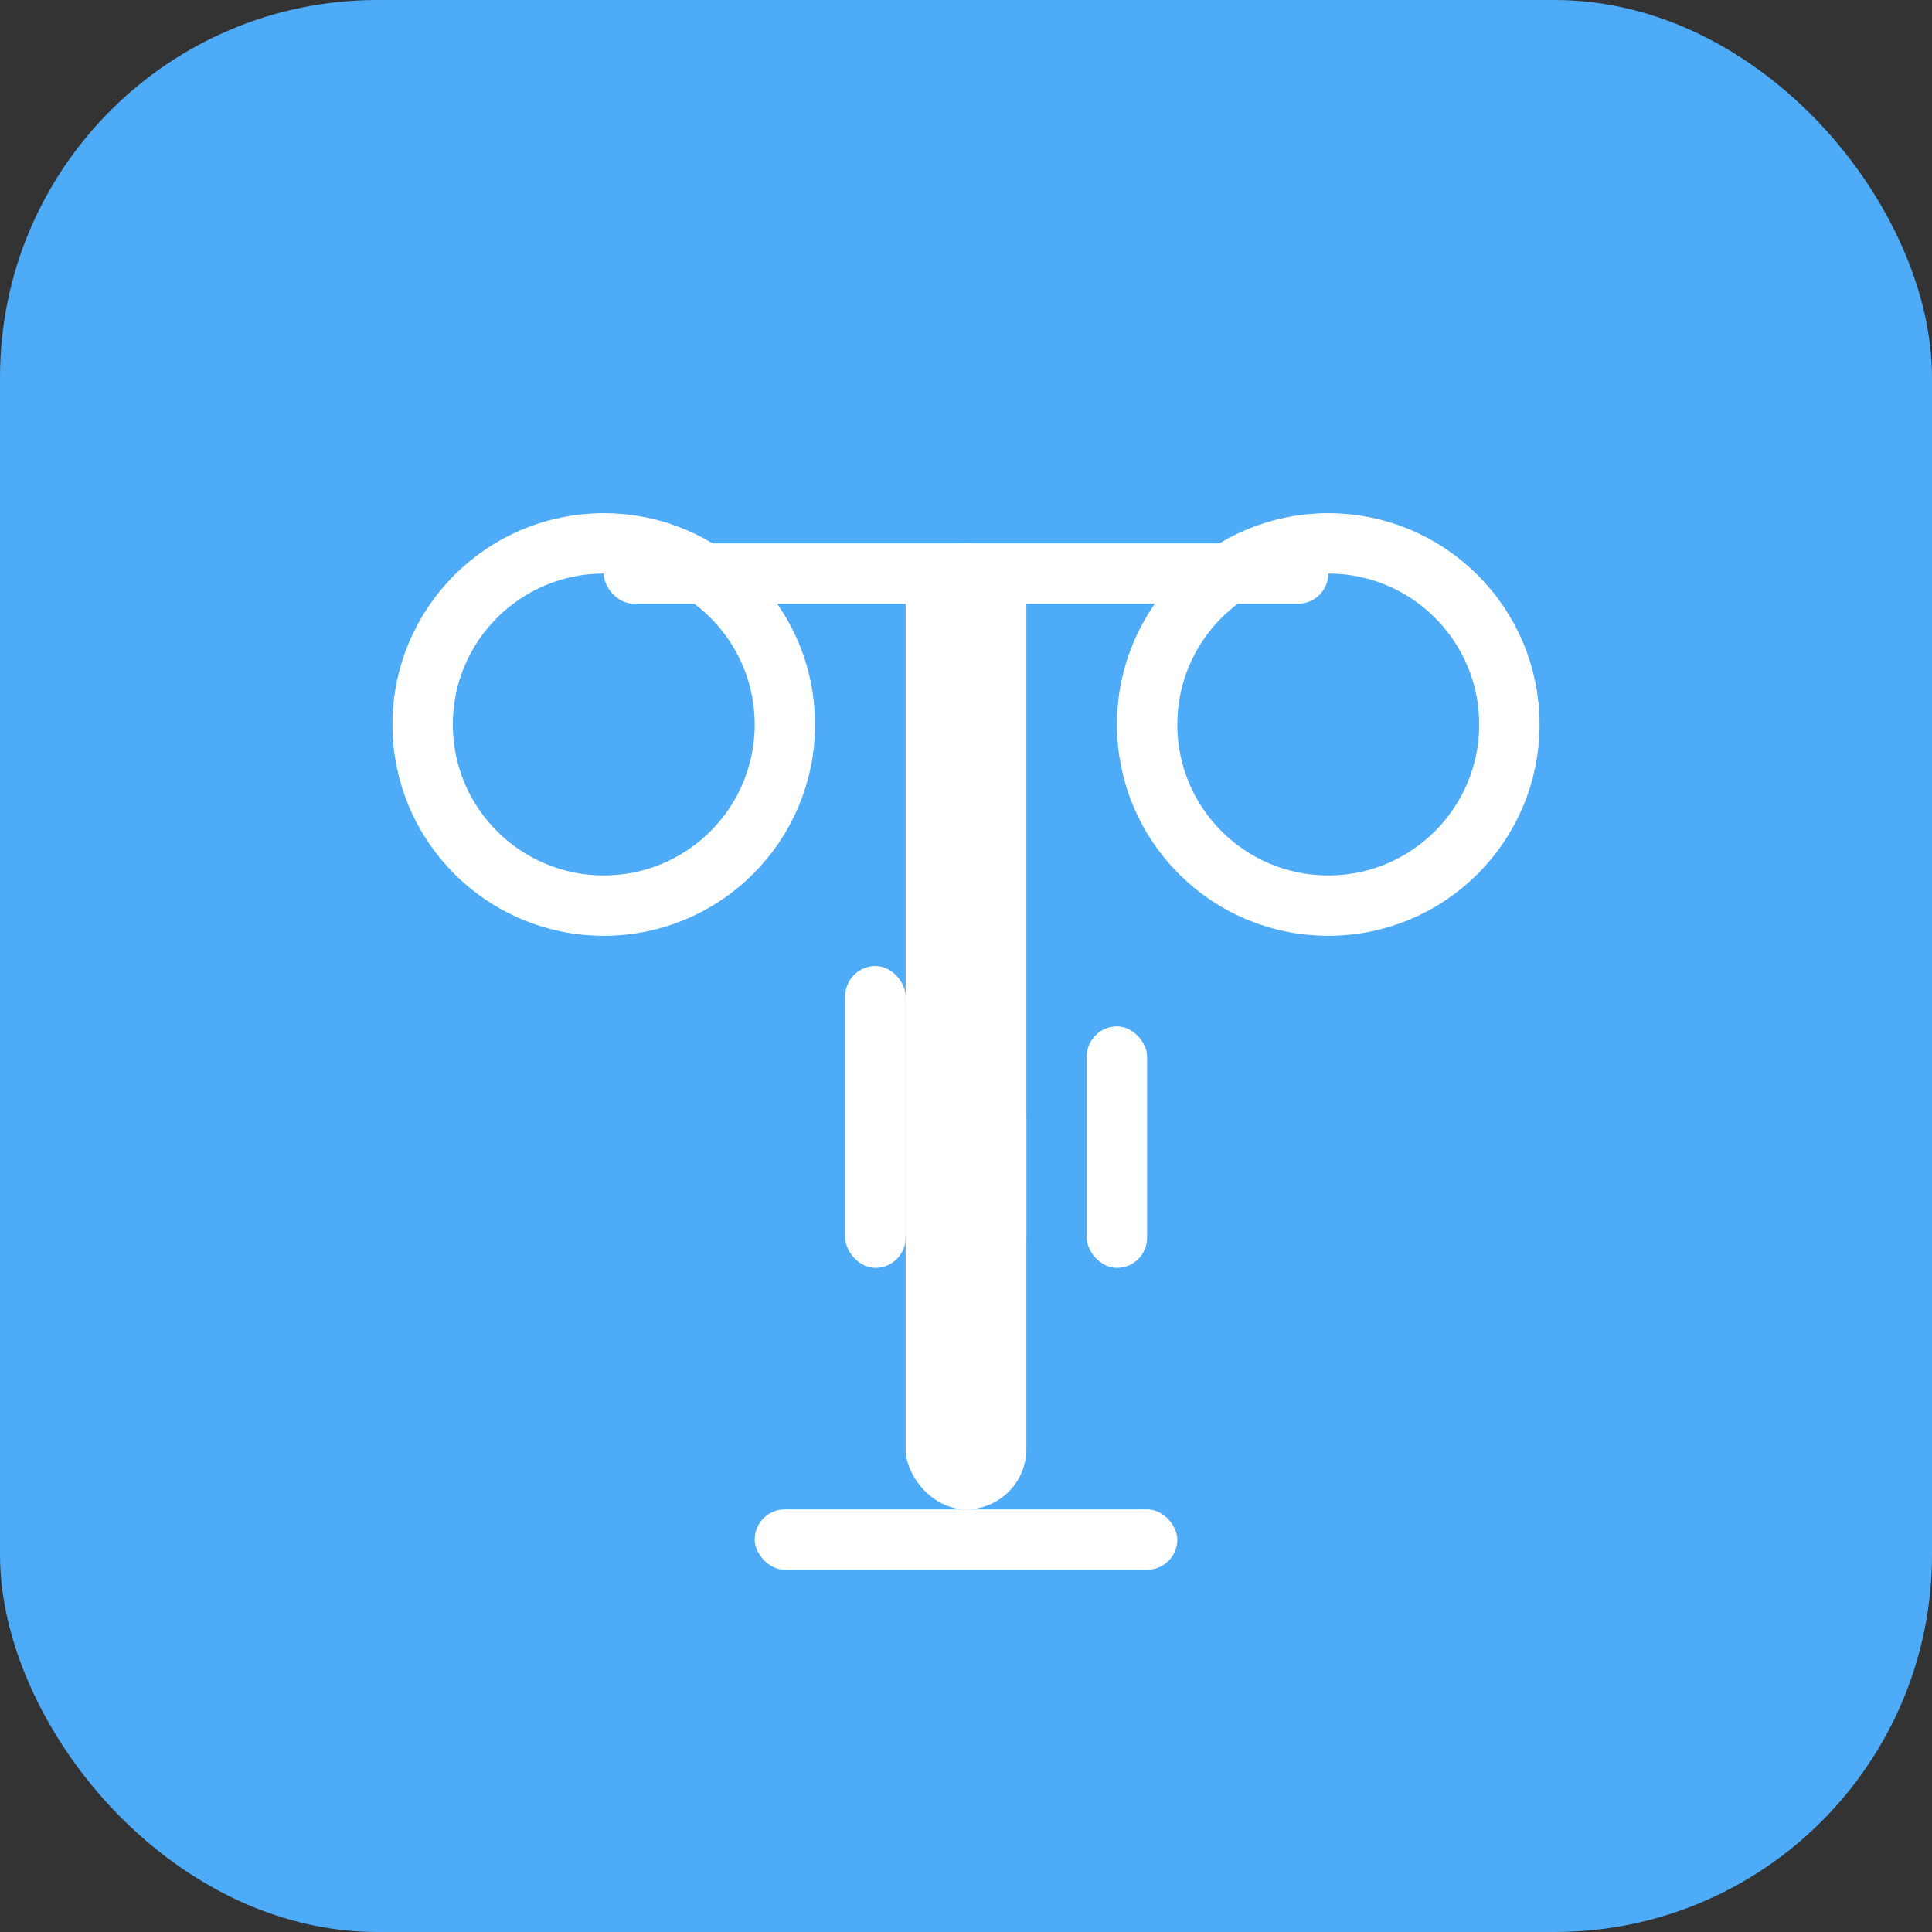 <?xml version="1.0" encoding="UTF-8"?>
<svg width="512" height="512" viewBox="0 0 512 512" xmlns="http://www.w3.org/2000/svg">
    <rect x="0" y="0" width="512" height="512" fill="#333333" stroke="none"/>
    <rect width="512" height="512" rx="100" fill="#4dabf7"/>
    <g fill="#ffffff">
        <!-- Base della bilancia -->
        <rect x="200" y="400" width="112" height="16" rx="8"/>
        <!-- Asta centrale -->
        <rect x="240" y="144" width="32" height="256" rx="16"/>
        <!-- Barra orizzontale della bilancia -->
        <rect x="160" y="144" width="192" height="16" rx="8"/>
        <!-- Piatto sinistro -->
        <circle cx="160" cy="192" r="48" fill="none" stroke="#ffffff" stroke-width="16"/>
        <!-- Piatto destro -->
        <circle cx="352" cy="192" r="48" fill="none" stroke="#ffffff" stroke-width="16"/>
        <!-- Grafico al centro -->
        <rect x="224" y="256" width="16" height="80" rx="8"/>
        <rect x="256" y="288" width="16" height="48" rx="8"/>
        <rect x="288" y="272" width="16" height="64" rx="8"/>
    </g>
</svg>

